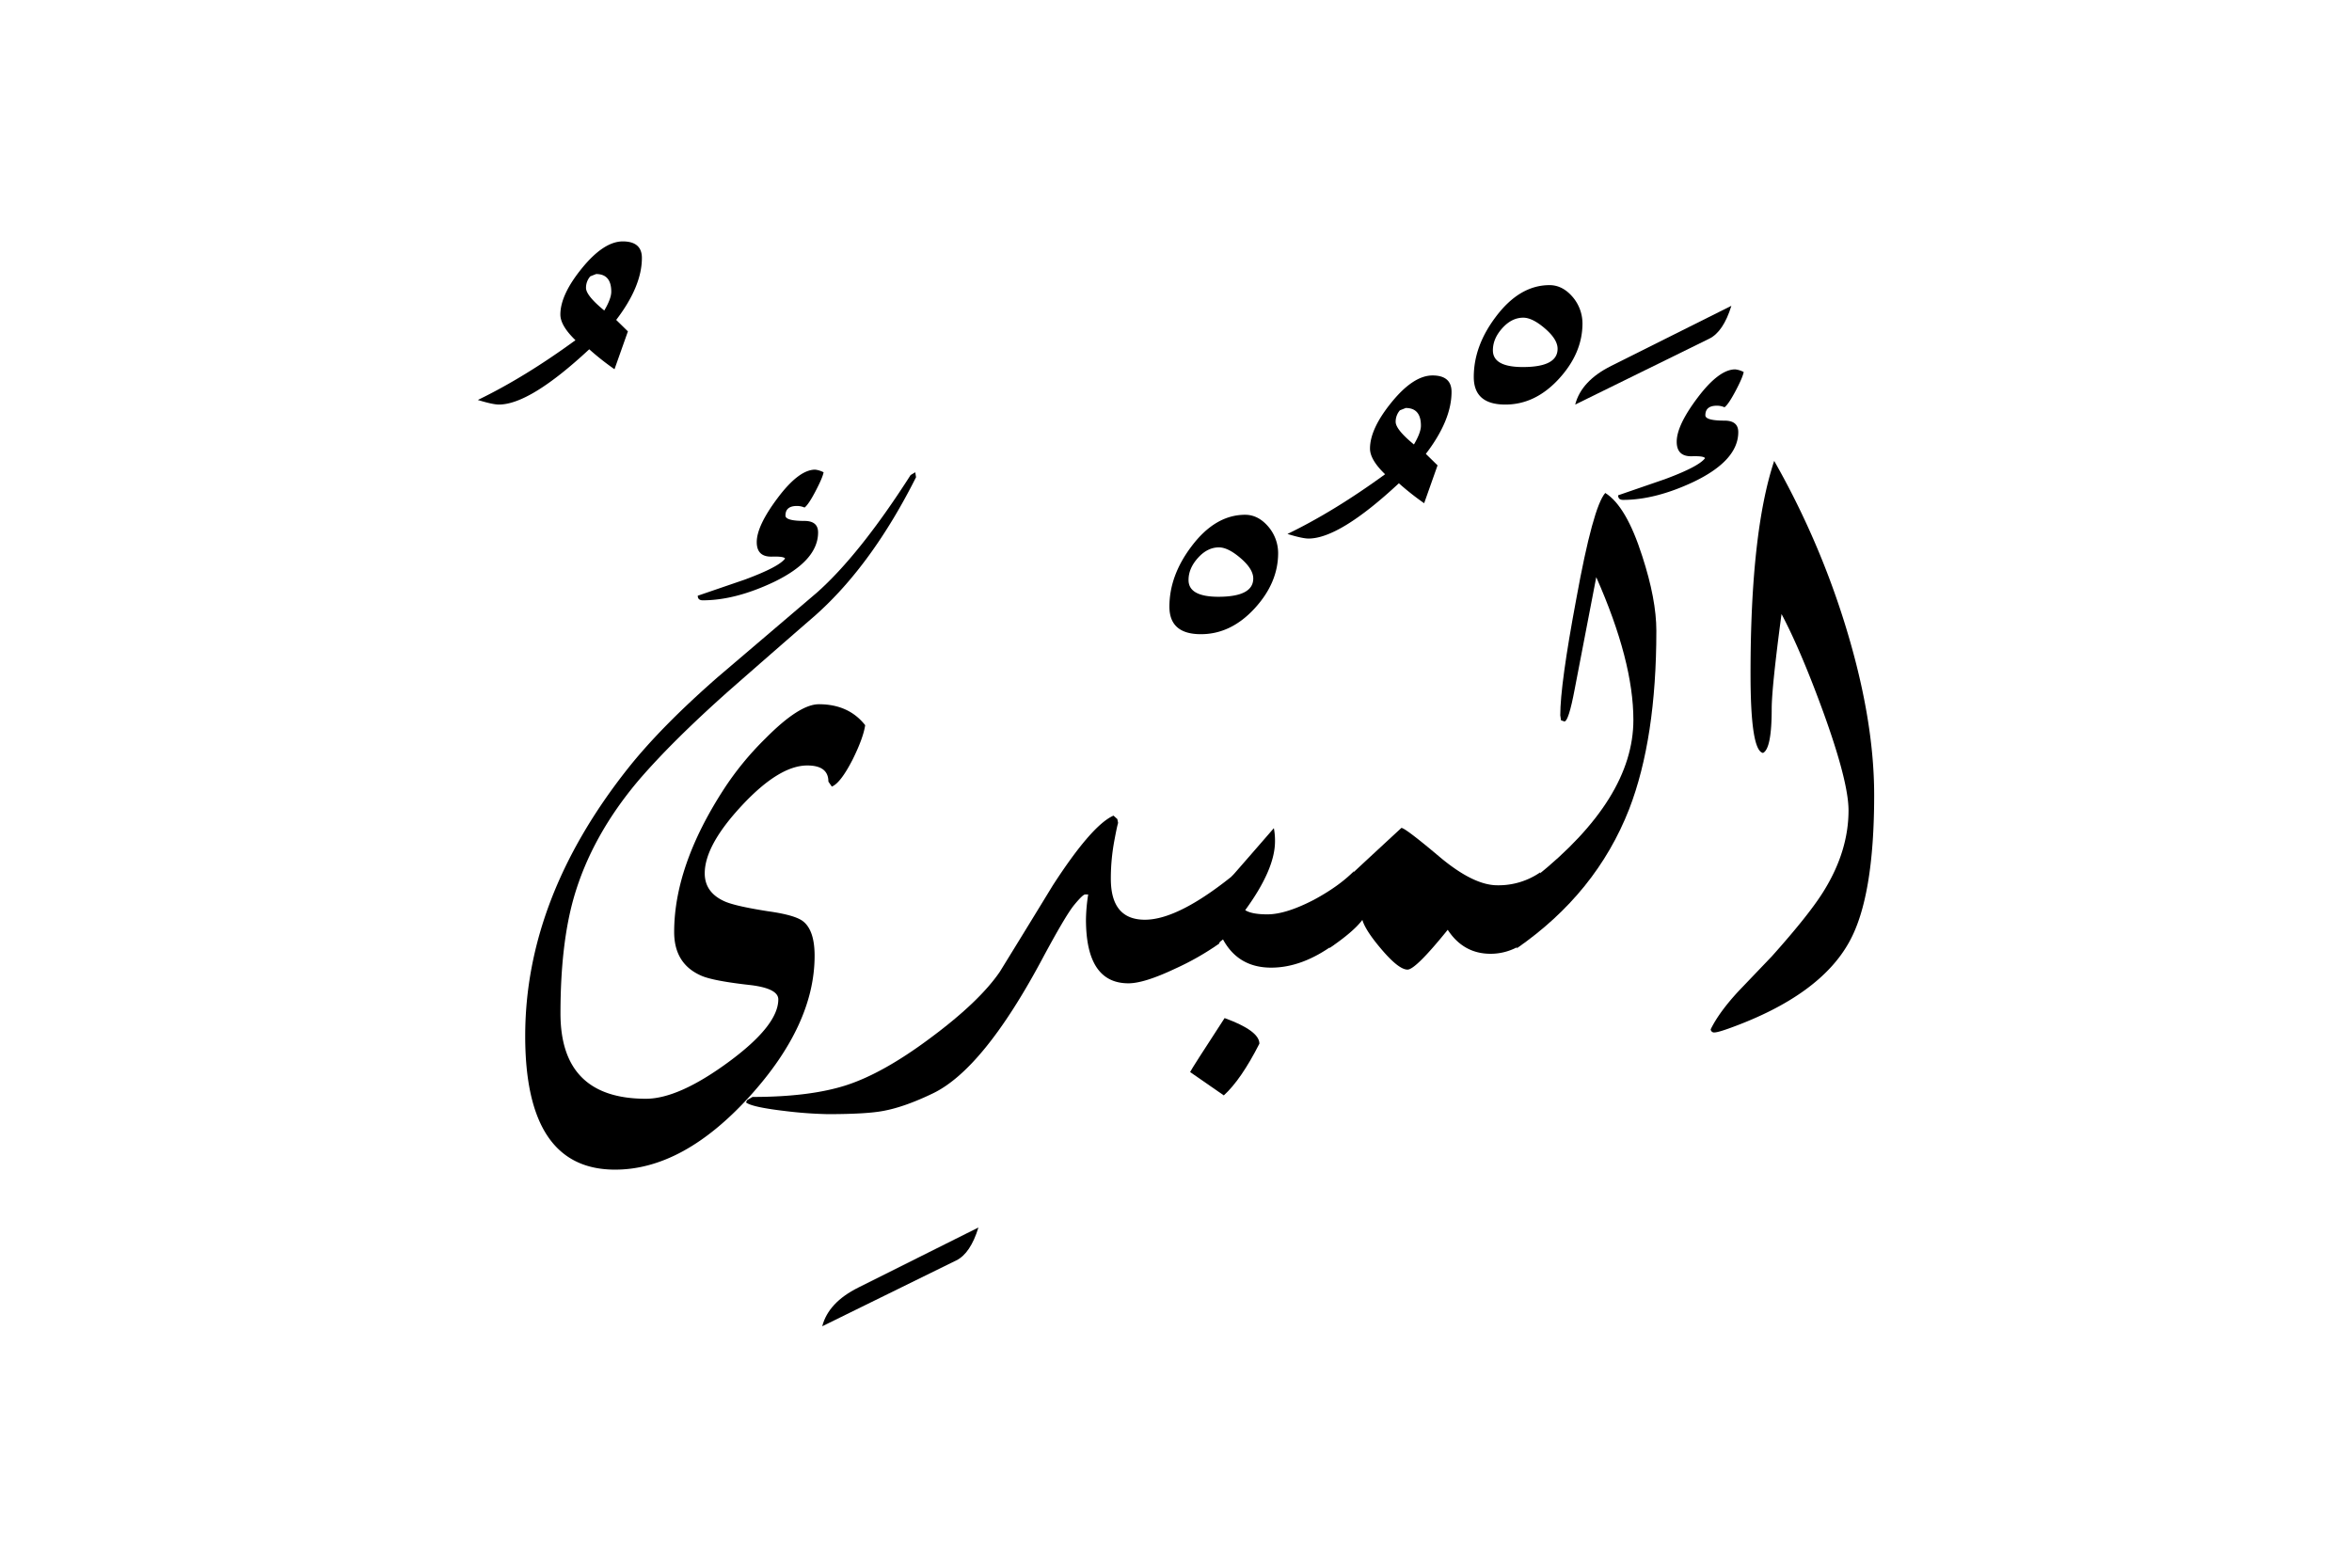 <svg xmlns="http://www.w3.org/2000/svg" viewBox="0 0 1500 1000">
  <title>EH-Artboard 64</title>
  <g id="ElMubdiu">
    <g>
      <path d="M409.37,164.54q0,18.06-16.39,39.52l7.47,7.32-8.55,24.15a169.33,169.33,0,0,1-16.11-12.73q-37.85,35.25-57.63,35.26-3.9,0-13.42-2.93Q334.52,240.73,367,217q-9.62-9.27-9.62-16.36,0-12.69,13.85-29.66t26-17Q409.37,154.05,409.37,164.54Zm-19.53,21.53q0-11.26-9.66-11.27l-3.72,1.47a11,11,0,0,0-2.73,7.35q0,4.9,11.65,14.45Q389.85,190.48,389.84,186.07Z"/>
      <path d="M624,783q-5.12,16.6-14.16,21l-85.45,42q3.92-15.15,22.95-24.66Z"/>
      <path d="M790,555.42,777.54,601.9a173.66,173.66,0,0,1-28.08,16q-19.77,9.35-29.78,9.34-27.1,0-27.1-40.77A112.58,112.58,0,0,1,694,570.56h-1.95q-1.47,0-7,6.71T664,613q-36.87,68.61-68.6,84.23-18.55,9-32.47,11.47-10.5,1.95-34.67,2a263.48,263.48,0,0,1-27.59-2q-21.24-2.49-24.9-5.49l.73-1.49,3.42-2q36.87,0,60.06-7.57t52.73-29.54q31.74-23.45,44.93-42.73,16.85-27.33,33.69-54.93,24.93-38.57,38.82-44.68l2.44,2.2.49,2.44q-.74,2.45-2.2,10.26a131.42,131.42,0,0,0-2.44,25.39q0,26.12,21.73,26.12Q752.38,586.67,790,555.42Z"/>
      <path d="M815.14,352.78q0,19.05-15.07,35.4t-34.18,16.36q-20.1,0-20.09-17.58,0-19.77,14-38.33,15.18-20.25,34.3-20.26,8.56,0,15.19,8.06A26.1,26.1,0,0,1,815.14,352.78ZM799.27,369q0-6-8-12.9t-13.87-6.94q-7.36,0-13.39,6.7T758,370q0,10.67,19.15,10.67Q799.27,380.62,799.27,369Z"/>
      <path d="M925.73,250q0,18.06-16.39,39.52l7.47,7.32L908.26,321a172.3,172.3,0,0,1-16.12-12.73q-37.85,35.25-57.62,35.26-3.9,0-13.43-2.93,29.79-14.41,62.26-38.09-9.63-9.27-9.62-16.36,0-12.69,13.85-29.66t26-17Q925.73,239.5,925.73,250ZM906.2,271.52q0-11.26-9.67-11.27l-3.72,1.47a11,11,0,0,0-2.72,7.35q0,4.89,11.65,14.45Q906.2,275.93,906.2,271.52Z"/>
      <path d="M982.37,556.4l-12.45,46.41a36,36,0,0,1-19.29,5.59q-17.32,0-27.34-15.3-20.5,25.39-25.63,25.39-5.62,0-16.61-12.94-10.24-12-12.2-18.76-5.62,7.53-21,18l12.21-45.43q11.22-10.5,33.69-31.25,2.43,0,24.17,18.31T955,564.7A46.81,46.81,0,0,0,982.37,556.4Z"/>
      <path d="M1009.23,206.3q0,19-15.07,35.4T960,258.06q-20.09,0-20.09-17.58,0-19.78,14-38.33,15.18-20.27,34.3-20.27,8.57,0,15.19,8.06A26.15,26.15,0,0,1,1009.23,206.3Zm-15.87,16.18q0-6-8-12.9t-13.87-6.94q-7.37,0-13.39,6.69t-6,14.14q0,10.67,19.16,10.66Q993.36,234.13,993.36,222.48Z"/>
      <path d="M1056.35,402.34q0,68.85-17.34,113.77-21,53.71-71.77,88.87l12.2-45.65q62.26-49.82,62.26-100.1,0-37.59-23.68-91.07-4.59,23.94-13.77,71.54-3.87,20.51-6.52,20.51l-2.18-.74-.48-3.17q0-19.77,10.21-74.22,10.69-58.83,18.48-67.63,13.38,8.31,23.59,40.29Q1056.34,382.33,1056.35,402.34Z"/>
      <path d="M1104.2,195.07q-5.13,16.6-14.16,21l-85.45,42q3.9-15.13,22.95-24.66Z"/>
      <path d="M407.67,497.3q21.48-24.9,56.88-56.39,27.82-24.42,55.66-48.59,35.89-32,64-87.9l-.49-3.17L580.76,303Q548.29,353.77,521,378L458,431.7q-36.63,32-57.86,58.87-65.19,82.57-65.19,170.27,0,85.24,57.3,85.25,43.4,0,85.82-46.7,41.46-45.71,41.45-89.72,0-15.9-7.08-21.76-4.89-4.15-22.46-6.61-20.26-3.16-27.34-6.11-13.19-5.64-13.19-18.12,0-17.87,23.76-43.33t41.63-25.46q13.47,0,13.47,10.29l2.18,3.18q5.55-2.19,13.29-17.27,6.75-13.62,8-21.89-10.5-13.36-29.54-13.37-12.45,0-33.94,21.7a191.63,191.63,0,0,0-27.1,33.15q-31.25,48.52-31.25,90.45,0,20.25,17.16,27.8,7.59,3.42,32.09,6.11,17.16,2.21,17.16,9.06,0,16.65-31.8,40t-52.58,23.39q-54.54,0-54.54-54.45,0-44.19,8.55-74Q377.4,532.94,407.67,497.3Z"/>
      <path d="M448.2,382.93q20.52,0,44.95-11.5,28.59-13.69,28.59-31.8,0-7.33-8.71-7.34-12.11,0-12.1-3.42,0-6.12,7.29-6.12a11.83,11.83,0,0,1,4.87,1q2.43-1.69,6.94-10.27t5.23-12.21a15.22,15.22,0,0,0-5.39-1.69q-10.31,0-23.78,17.89t-13.47,28.34q0,9.49,9.65,9.25c5.11-.16,7.92.25,8.41,1.23q-3.92,5.37-25.75,13.45L445,380Q445,382.93,448.2,382.93Z"/>
      <path d="M781,649.41q-21,32.24-22,34.43l21.49,14.89q11-10,22.7-33Q803.17,657.48,781,649.41Z"/>
      <path d="M808.3,583.25c-6.68,0-11.39-.89-14.16-2.68q19.05-26.13,19-44a42.43,42.43,0,0,0-.73-8.3Q798.77,544,785.59,559.08l-12.2,45.32,6.59-5.16q9.76,18,30.76,18,19.78,0,40.28-15l12.46-46.53q-9.78,9.78-25.64,18.31Q820,583.25,808.3,583.25Z"/>
      <path d="M1108.59,275.63q0-7.32-8.79-7.32-12.21,0-12.2-3.42,0-6.09,7.32-6.1a11.88,11.88,0,0,1,4.88,1q2.45-1.71,7-10.28t5.25-12.2a15,15,0,0,0-5.4-1.69q-10.32,0-23.82,17.82t-13.5,28.32q0,9.52,9.65,9.28c5.11-.16,7.91.24,8.41,1.22q-3.91,5.37-25.64,13.42l-29.78,10.26q0,2.93,3.17,2.93,20.51,0,44.92-11.48Q1108.59,293.71,1108.59,275.63Z"/>
      <path d="M1176.28,397a525.26,525.26,0,0,0-44.78-103q-15.11,45.41-15.09,136,0,48.84,7.95,50.29,5.55-2.67,5.55-28.07,0-13.66,6.27-60.55,12.27,23.2,26.52,62.26,16.2,44.67,16.21,63,0,25.64-15.39,50.78-9,14.89-33.44,42.23-10.5,11-21.24,22.22-12.45,13.42-17.83,24.41a2.13,2.13,0,0,0,2.44,2q2.19,0,10.23-2.93,57-20.74,75.75-54.93,15.83-28.58,15.83-93.51Q1195.26,457.78,1176.28,397Z"/>
    </g>
  </g>
</svg>

